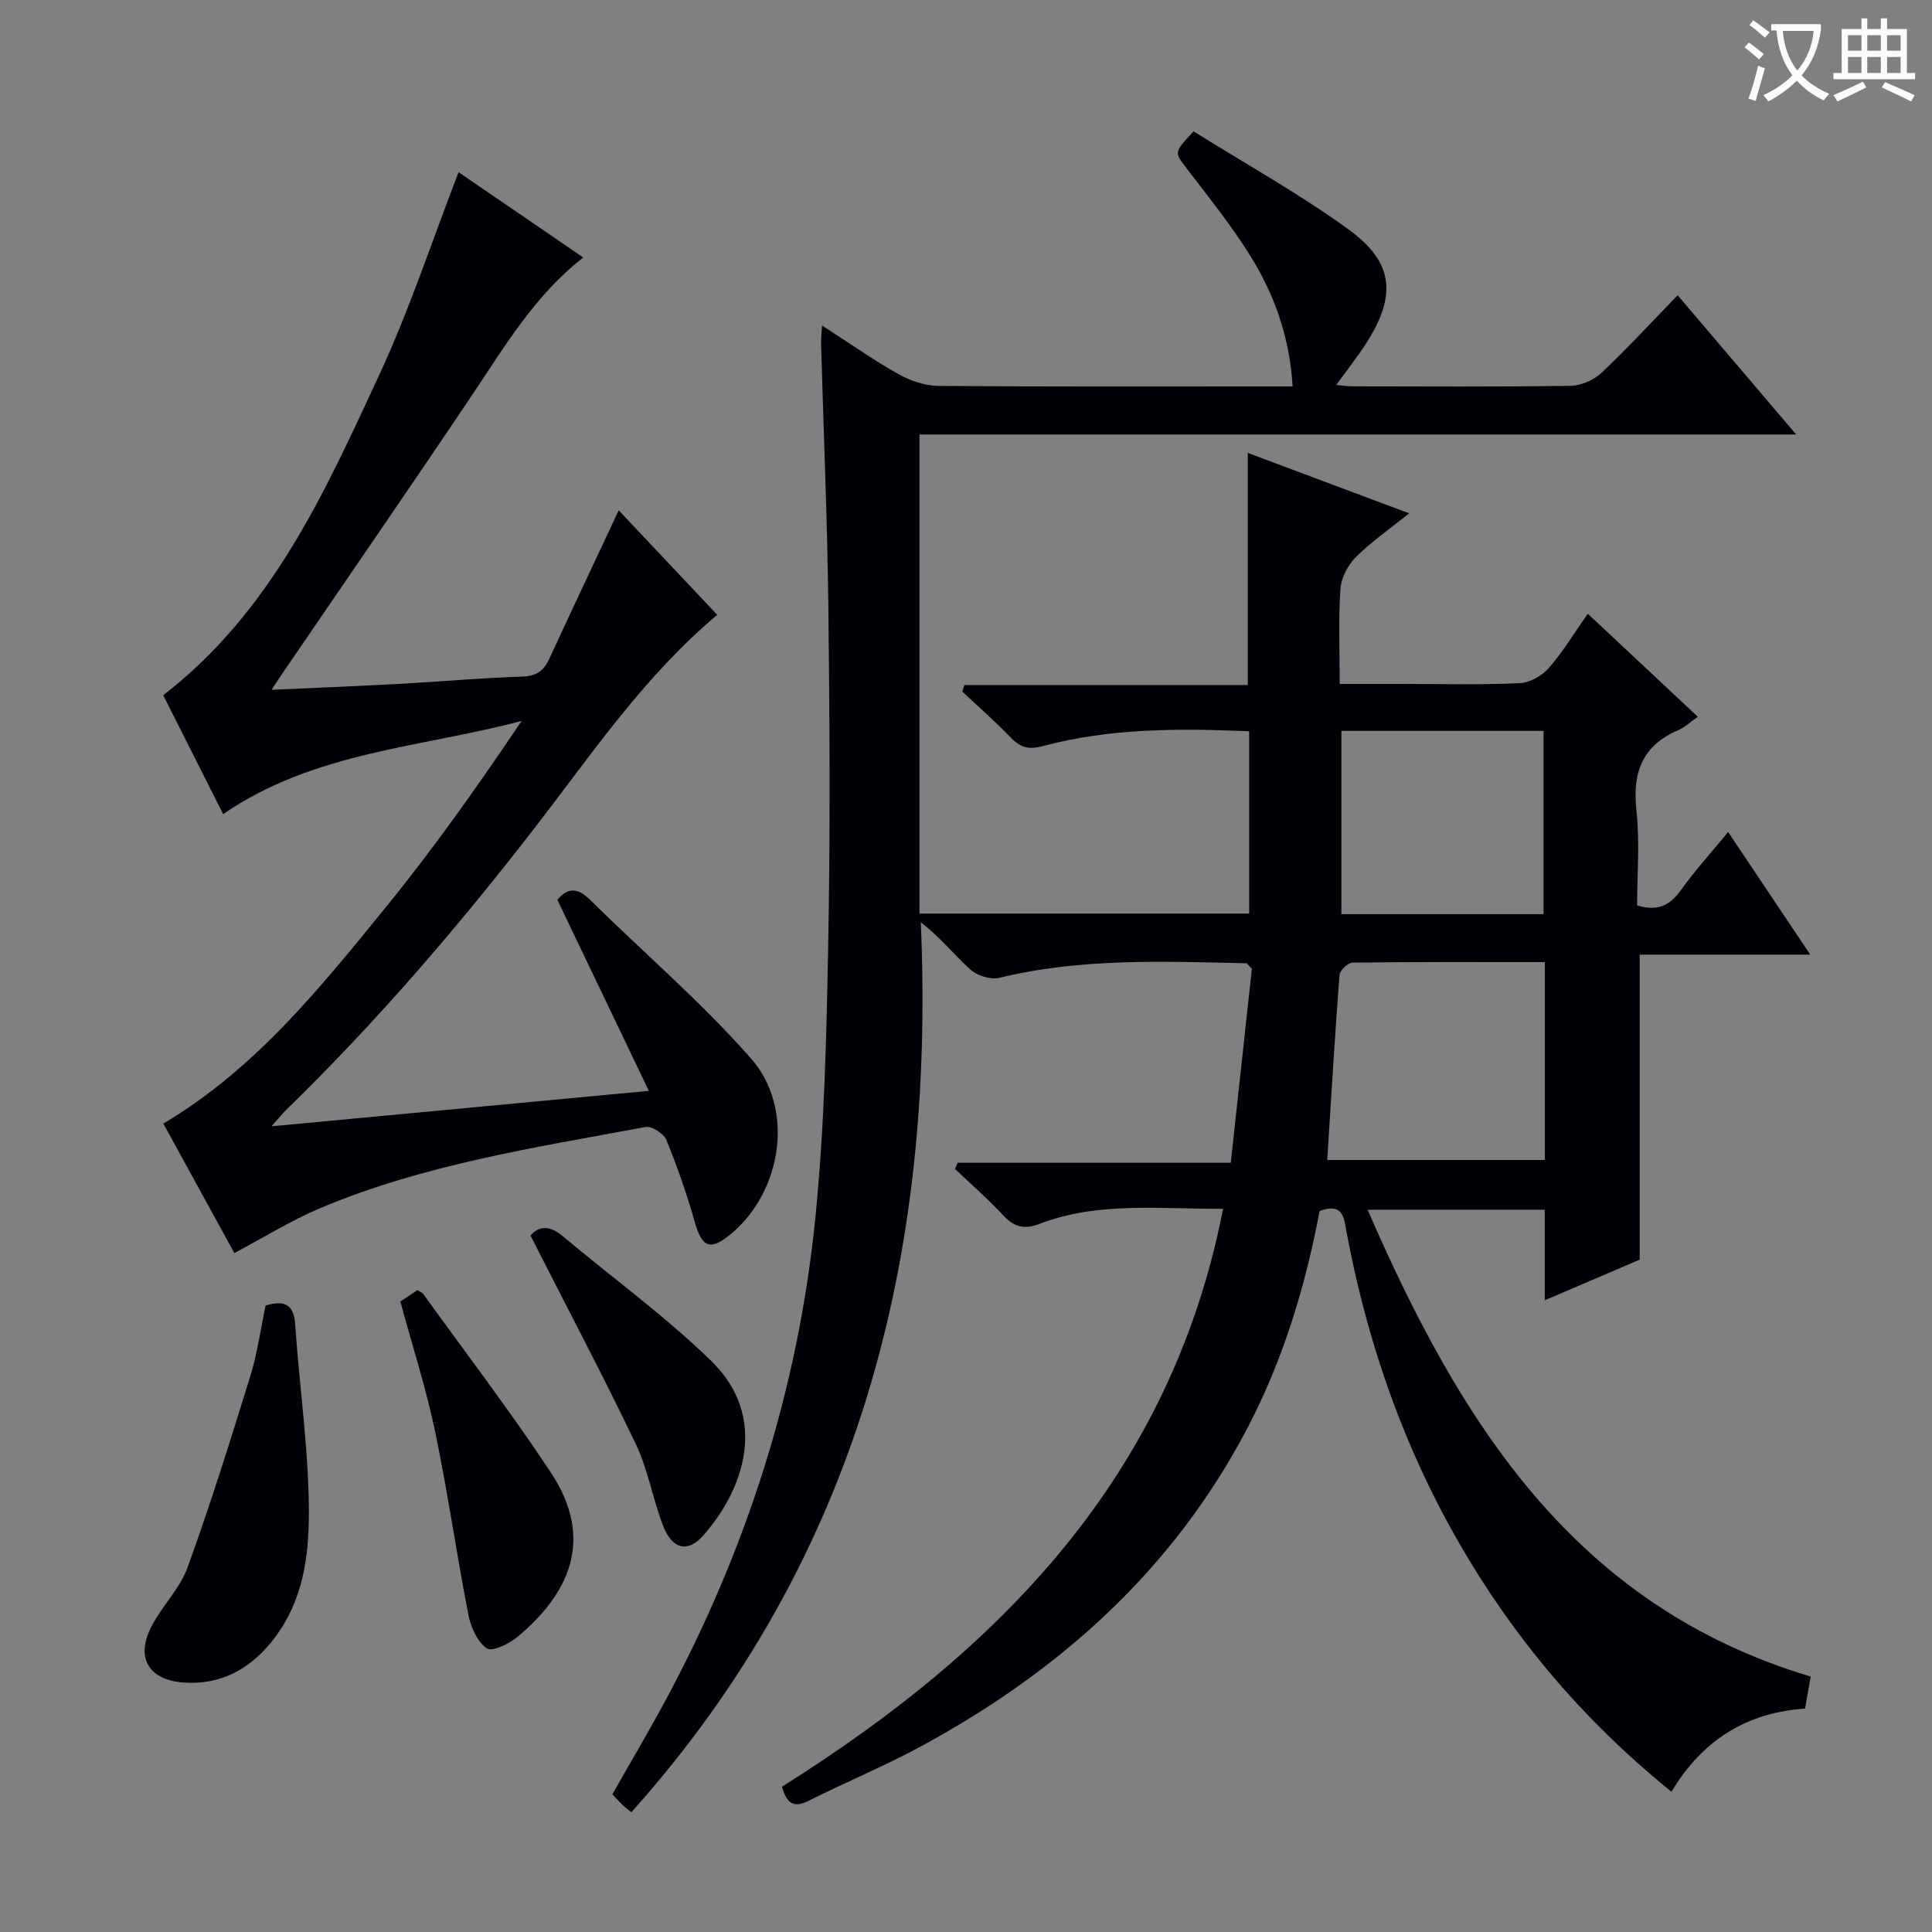 <svg enable-background="new 0 0 400 400" viewBox="0 0 400 400" xmlns="http://www.w3.org/2000/svg"><rect x="0" y="0" width="400" height="400" fill="#808080" stroke="none"/><g fill="#010105"><path d="m273.21 250.73c-2.97 15.71-7.54 30.74-14.9 44.84-15.33 29.35-38.83 50.37-67.55 65.95-7.57 4.11-15.58 7.41-23.29 11.29-3.09 1.55-4.61.65-5.56-2.9 45-28.28 80.5-64.19 91.32-119.65-13.22.09-25.9-1.54-38.07 3.15-3.11 1.2-5.24.61-7.47-1.8-3.13-3.38-6.63-6.42-9.97-9.6.18-.42.36-.85.55-1.27h56.55c1.52-13.97 2.97-27.29 4.37-40.18-.75-.71-.98-1.13-1.22-1.13-17.12-.37-34.24-1.1-51.13 3.03-1.77.43-4.52-.46-5.93-1.73-3.39-3.06-6.25-6.7-10.27-9.78 3.02 69.28-12.92 131.72-59.92 184.25-.74-.6-1.27-.97-1.73-1.41-.71-.69-1.38-1.43-2.21-2.3 3.71-6.54 7.5-12.93 11.02-19.47 16.81-31.21 27.44-64.47 30.99-99.7 1.9-18.82 2.33-37.81 2.68-56.74.44-23.15.3-46.33.04-69.49-.21-18.29-1-36.58-1.51-54.86-.03-.97.09-1.94.19-3.84 5.61 3.61 10.59 7.13 15.88 10.1 2.46 1.38 5.51 2.39 8.3 2.41 22.66.19 45.32.11 67.99.11h5.26c-.59-10.27-3.84-19.24-8.99-27.42-3.89-6.17-8.49-11.9-12.93-17.71-2.58-3.38-2.72-3.27 1.42-7.68 10.56 6.6 21.74 12.82 32.04 20.27 9.49 6.86 10.04 13.78 3.61 23.74-1.79 2.77-3.85 5.36-6.12 8.5 1.39.12 2.44.28 3.49.28 15 .02 30 .12 44.99-.11 2.19-.03 4.83-1.17 6.43-2.68 5.33-5.01 10.29-10.42 15.78-16.07 8.22 9.66 16.03 18.83 24.53 28.82-61.09 0-121.12 0-181.5 0v99.19h68.26c0-12.55 0-24.95 0-37.74-14.51-.61-28.76-.67-42.7 3.07-2.88.77-4.59.36-6.56-1.67-3.23-3.35-6.74-6.43-10.14-9.62.15-.45.29-.9.44-1.35h58.67c0-16.44 0-31.99 0-48.06 10.96 4.1 21.78 8.16 33.42 12.51-4.07 3.27-7.85 5.87-11.05 9.07-1.65 1.65-3.03 4.3-3.19 6.59-.43 6.27-.15 12.59-.15 19.66h12.76c8.17 0 16.34.21 24.49-.15 2.09-.09 4.62-1.52 6.03-3.13 2.92-3.32 5.22-7.18 8.08-11.26 7.74 7.25 15.11 14.15 22.78 21.33-1.56 1.1-2.64 2.18-3.95 2.73-7.49 3.18-9.62 8.77-8.76 16.63.72 6.55.15 13.24.15 19.7 4.19 1.28 6.74.06 8.98-3.06 2.9-4.03 6.25-7.74 9.86-12.13 5.68 8.48 11.11 16.59 17.01 25.39-12.12 0-23.62 0-35.32 0v63.15c-6.08 2.6-12.57 5.38-19.65 8.41 0-6.62 0-12.55 0-18.75-12.14 0-23.88 0-36.69 0 19.02 43.7 42.64 81.97 91.74 96.65-.38 2.14-.74 4.21-1.17 6.64-11.96.79-21.24 6.45-27.65 17.22-12.49-10.13-23.15-21.24-32.36-33.74-18.17-24.66-29.36-52.31-34.94-82.32-.46-2.8-.76-5.98-5.55-4.18zm46.64-51.54c-13.62 0-26.71-.06-39.81.11-.95.01-2.64 1.6-2.71 2.55-.97 12.7-1.72 25.41-2.54 38.31h45.06c0-13.7 0-26.97 0-40.97zm-42.13-47.87v37.95h41.85c0-12.82 0-25.34 0-37.95-14.04 0-27.65 0-41.85 0z"/><path d="m48.52 259.43c-4.9-8.93-9.83-17.91-14.7-26.8 19.06-11.35 32.4-28.04 45.83-44.51 10.06-12.34 19.27-25.38 28.35-38.87-20.82 5.55-42.82 6.3-61.8 19.3-4.28-8.48-8.41-16.67-12.41-24.61 22.47-17.35 33.48-42.08 44.77-66.41 6.26-13.5 10.91-27.74 16.38-41.88 8.4 5.74 17.01 11.64 25.82 17.66-10.13 7.89-16.33 18.54-23.18 28.73-12.8 19.05-25.84 37.94-38.78 56.9-.72 1.05-1.41 2.11-2.58 3.88 9.51-.44 18.23-.78 26.94-1.26 8.3-.45 16.58-1.22 24.88-1.47 2.96-.09 4.52-1.17 5.68-3.69 4.65-10.08 9.4-20.11 14.38-30.74 6.86 7.28 13.62 14.45 20.4 21.64-15.09 12.67-25.84 28.61-37.51 43.73-16 20.72-33.01 40.52-51.77 58.79-.7.68-1.31 1.46-3.01 3.37 26.38-2.48 51.51-4.84 78.12-7.34-6.52-13.61-12.69-26.52-18.93-39.55 1.97-2.41 4.03-2.71 6.72-.05 11.1 10.97 23.05 21.18 33.34 32.86 9.12 10.34 6.47 27.41-3.93 36.2-4.46 3.77-6.18 3.07-7.73-2.43-1.61-5.73-3.59-11.39-5.85-16.89-.54-1.31-3.02-2.9-4.3-2.66-22.82 4.26-45.88 7.73-67.46 16.85-5.92 2.5-11.43 5.95-17.67 9.25z"/><path d="m54.99 270.29c4.19-1.22 5.86-.05 6.14 4.06.76 11.25 2.31 22.47 2.72 33.72.41 11.32-.08 22.71-7.86 32.13-4.61 5.57-10.47 8.63-17.83 8.16-7.31-.46-10.16-5.08-6.83-11.56 2.18-4.26 5.89-7.86 7.5-12.27 4.72-13.03 8.87-26.28 12.97-39.53 1.49-4.84 2.18-9.93 3.19-14.71z"/><path d="m82.88 269.46c1.3-.87 2.4-1.59 3.54-2.35.42.27.96.44 1.22.81 8.84 12.26 18.03 24.29 26.37 36.89 9.31 14.06 3.61 25.32-6.85 34.07-1.73 1.45-5.27 3.16-6.36 2.41-1.95-1.34-3.3-4.34-3.8-6.86-2.48-12.67-4.29-25.48-6.93-38.11-1.86-8.9-4.67-17.6-7.19-26.86z"/><path d="m109.83 255.81c1.72-2.07 4-2.12 6.65.1 10.28 8.63 21.24 16.56 30.82 25.91 11.86 11.59 6.8 26.53-1.77 36.16-3.18 3.57-6.38 2.76-8.25-2.1-2.14-5.55-3.11-11.61-5.66-16.94-6.86-14.33-14.3-28.39-21.79-43.13z"/></g><path d="m362.1 8.8c1.1.8 2.1 1.6 3.1 2.4l-1 1.1c-1.3-1.1-2.3-2-3-2.5zm1.9 4.8c.5.2.9.4 1.4.5-.6 2.3-1.3 4.5-1.9 6.8l-1.5-.5c.8-2.1 1.4-4.3 2-6.8zm-1-9.4c1.3.9 2.4 1.8 3.4 2.5l-1 1.1c-1.4-1.2-2.4-2.1-3.2-2.6zm3.7 2.2v-1.4h10.3v1.2c-.5 3.6-1.8 6.8-4 9.4 1.5 1.6 3.4 2.8 5.7 3.8-.3.4-.7.8-1.1 1.4-2.3-1.1-4.1-2.5-5.6-4.1-1.6 1.6-3.6 3.1-5.9 4.3-.3-.5-.7-.9-1-1.3 2.4-1.1 4.4-2.5 6-4.1-1.9-2.5-3-5.6-3.3-9.3h-1.1zm8.8 0h-6.4c.3 3.3 1.3 6 3 8.2 2-2.3 3.1-5.1 3.4-8.2z" fill="#fcfbfa"/><path d="m385.3 3.8h1.3v2.2h2.8v-2.2h1.3v2.2h4.1v9.1h1.7v1.3h-16.9v-1.3h1.7v-9.1h4.1v-2.2zm.4 13.1.7 1.2c-1.8.9-3.8 1.9-6 2.9-.2-.4-.5-.8-.8-1.3 2.3-1 4.3-1.9 6.1-2.8zm-3.1-6.4h2.8v-3.2h-2.8zm0 4.6h2.8v-3.3h-2.8zm4-4.6h2.8v-3.2h-2.8zm0 4.6h2.8v-3.3h-2.8zm3.7 1.9c2.1.9 4.1 1.8 6.1 2.7l-.7 1.3c-2.2-1.1-4.2-2-6.1-2.9zm3.2-9.7h-2.8v3.2h2.8zm-2.8 7.8h2.8v-3.3h-2.8z" fill="#fcfbfa"/></svg>
